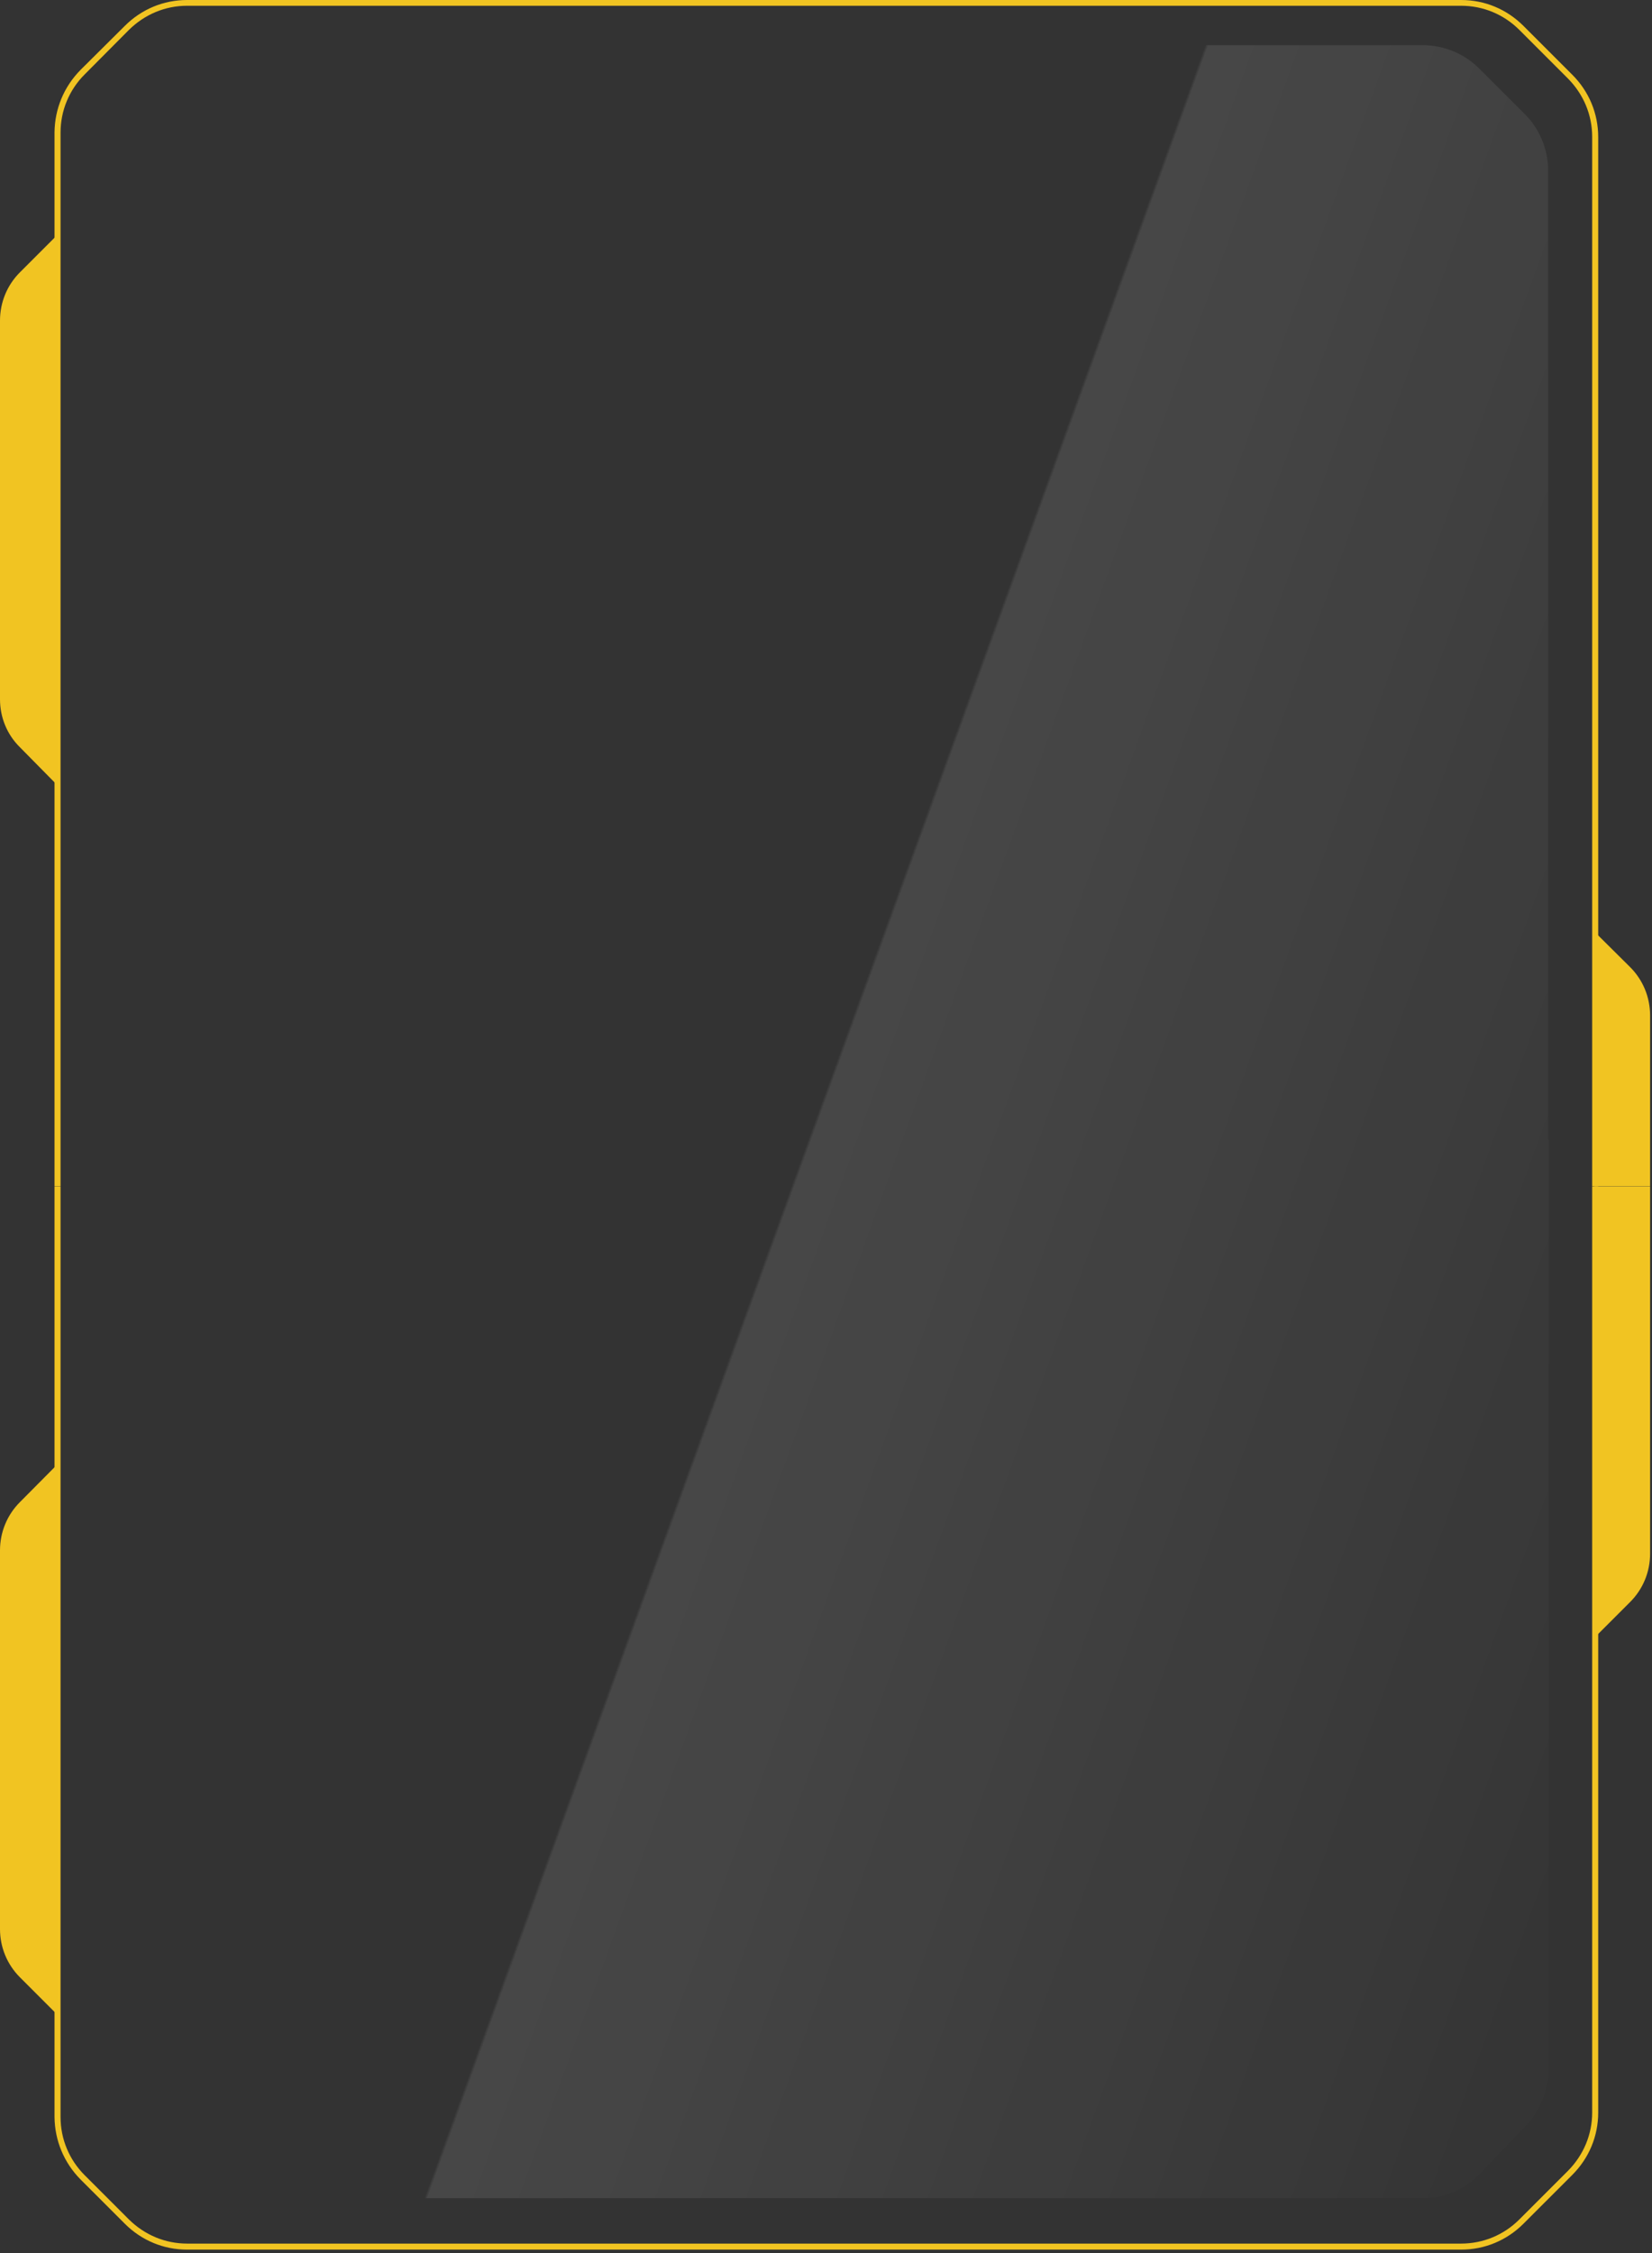 <svg viewBox="0 0 256 349" fill="none" xmlns="http://www.w3.org/2000/svg">
    <rect x="0" y="0" width="256" height="349" fill="#333333" stroke="none"/>
    <path
        d="M12.469 337.576L19.332 344.437C21.931 347.035 25.343 348.456 28.998 348.456H226.422C230.077 348.456 233.489 347.035 236.088 344.437L243.642 336.886C246.242 334.287 247.663 330.877 247.663 327.223V183.748H246.729V327.223C246.729 330.633 245.389 333.8 242.993 336.236L235.438 343.787C233.042 346.183 229.834 347.522 226.422 347.522H28.998C25.587 347.522 22.419 346.183 19.982 343.787L13.118 336.926C10.722 334.531 9.382 331.324 9.382 327.913V183.748H8.448V327.913C8.488 331.567 9.91 334.977 12.469 337.576Z"
        fill="#F1C422" />
    <path
        d="M3.087 232.67C1.097 234.659 0 237.339 0 240.14V298.805C0 301.606 1.097 304.286 3.087 306.275L8.813 311.999L8.57 227.148L3.087 232.67Z"
        fill="#F1C422" />
    <path
        d="M252.618 248.137C254.608 246.148 255.704 243.468 255.704 240.667V183.748H247.054L247.094 253.659L252.618 248.137Z"
        fill="#F1C422" />
    <path
        d="M12.469 10.84L19.332 4.019C21.931 1.421 25.343 0 28.998 0H226.422C230.077 0 233.489 1.421 236.088 4.019L243.642 11.571C246.242 14.169 247.663 17.579 247.663 21.233V183.708H246.729V21.192C246.729 17.782 245.389 14.616 242.993 12.18L235.438 4.628C233.042 2.233 229.834 0.893 226.422 0.893H28.998C25.587 0.893 22.419 2.233 19.982 4.628L13.118 11.53C10.722 13.925 9.382 17.133 9.382 20.543V183.708H8.448V20.502C8.488 16.848 9.91 13.438 12.469 10.84Z"
        fill="#F1C422" />
    <path opacity="0.6" fill-rule="evenodd" clip-rule="evenodd" id="bg"
        d="M229.225 11.124L236.291 18.188C238.606 20.502 239.906 23.669 239.906 26.917V177H240V320.744C240 324.134 238.698 327.439 236.379 329.855L229.299 337.228C226.98 339.644 223.847 341 220.552 341H33.797C30.543 341 27.369 339.644 25.05 337.228L18.621 330.533C16.302 328.117 15 324.854 15 321.422V177H15.271V26.267C15.271 23.019 16.571 19.853 18.886 17.539L25.343 11.124C27.658 8.81 30.785 7.511 34.075 7.511H220.493C223.742 7.511 226.91 8.81 229.225 11.124Z" />

    <path opacity="0.1" fill-rule="evenodd" clip-rule="evenodd"
        d="M229.225 10.613L236.291 17.677C238.606 19.991 239.906 23.158 239.906 26.406V176.489H240V320.233C240 323.623 238.698 326.929 236.379 329.344L229.299 336.718C226.98 339.133 223.847 340.489 220.552 340.489H33.797C30.543 340.489 27.369 339.133 25.05 336.718L18.621 330.022C16.302 327.607 15 324.344 15 320.911V176.489H15.271V25.756C15.271 22.509 16.571 19.342 18.886 17.028L25.343 10.613C27.658 8.299 30.785 7 34.075 7H220.493C223.742 7 226.91 8.299 229.225 10.613Z"
        fill="url(#paint0_linear_race)" />
    <path
        d="M3.087 115.746C1.097 113.797 0 111.118 0 108.316V49.651C0 46.85 1.097 44.171 3.087 42.181L8.813 36.457L8.57 121.308L3.087 115.746Z"
        fill="#F1C422" />
    <path
        d="M252.618 149.809C254.608 151.798 255.704 154.478 255.704 157.279V183.709H247.054L247.094 144.328L252.618 149.809Z"
        fill="#F1C422" />
    <path class="logo"
        d="M159.957 86.168C159.928 84.413 159.222 82.741 157.992 81.511C156.762 80.28 155.106 79.591 153.381 79.591C151.656 79.591 150 80.28 148.77 81.511C147.539 82.741 146.834 84.413 146.804 86.168V87.332H149.379V91.442H108.578V87.338H111.153V86.168C111.153 85.29 110.983 84.42 110.652 83.608C110.322 82.796 109.837 82.059 109.226 81.438C108.616 80.817 107.891 80.324 107.093 79.988C106.295 79.651 105.44 79.478 104.576 79.478C103.713 79.478 102.858 79.651 102.06 79.988C101.262 80.324 100.537 80.817 99.926 81.438C99.316 82.059 98.831 82.796 98.501 83.608C98.17 84.42 98 85.29 98 86.168V87.332H100.573V125.131H108.578V112.002H149.379V125.129H157.384V87.338H159.957V86.168ZM149.379 93.769V97.26H144.226V93.775L149.379 93.769ZM149.379 99.587V103.853H108.578V99.587H149.379ZM141.944 93.769V97.26H134.834V93.775L141.944 93.769ZM132.562 93.769V97.26H125.926V93.775L132.562 93.769ZM123.644 93.769V97.26H116.542V93.775L123.644 93.769ZM114.262 93.769V97.26H108.578V93.775L114.262 93.769ZM100.442 85.015C100.693 84.096 101.233 83.285 101.979 82.707C102.726 82.13 103.638 81.817 104.576 81.817C105.514 81.817 106.427 82.13 107.173 82.707C107.92 83.285 108.46 84.096 108.71 85.015H108.578V84.969H100.573V85.015H100.442ZM106.298 122.806H102.862V87.292H106.292V122.802L106.298 122.806ZM108.578 109.675V106.186H114.256V109.677L108.578 109.675ZM116.542 109.675V106.186H123.637V109.677L116.542 109.675ZM125.924 109.675V106.186H132.552V109.677L125.924 109.675ZM134.842 109.675V106.186H141.937V109.677L134.842 109.675ZM144.224 109.675V106.186H149.379V109.677L144.224 109.675ZM155.089 122.802H151.659V87.292H155.091L155.089 122.802ZM157.379 85.015V84.969H149.379V85.015H149.249C149.499 84.096 150.039 83.285 150.786 82.707C151.532 82.13 152.445 81.817 153.383 81.817C154.321 81.817 155.233 82.13 155.979 82.707C156.726 83.285 157.266 84.096 157.517 85.015H157.379Z" />
    <path class="logo"
        d="M173.435 61.434H173.088C169.119 61.381 165.33 59.745 162.537 56.877C159.743 54.01 158.17 50.141 158.156 46.105C158.152 43.424 157.102 40.855 155.237 38.96C153.372 37.066 150.844 36.001 148.208 36H108.175C105.54 36.005 103.015 37.073 101.153 38.97C99.291 40.867 98.246 43.437 98.246 46.117C98.229 50.156 96.651 54.027 93.852 56.893C91.052 59.759 87.256 61.39 83.284 61.434H82.948C80.312 61.437 77.784 62.503 75.92 64.398C74.055 66.293 73.005 68.862 73 71.543V132.451C73 134.258 73.477 136.032 74.381 137.588C75.285 139.144 76.584 140.424 78.14 141.296L123.369 166.73C124.843 167.563 126.501 168 128.188 168C129.874 168 131.533 167.563 133.007 166.73L178.232 141.296C179.788 140.423 181.085 139.141 181.987 137.583C182.889 136.026 183.364 134.251 183.361 132.444V71.543C183.359 68.865 182.313 66.297 180.452 64.402C178.592 62.507 176.068 61.44 173.435 61.434ZM178.497 132.455C178.499 133.376 178.258 134.282 177.798 135.076C177.338 135.87 176.677 136.523 175.884 136.969L130.64 162.41C129.887 162.827 129.043 163.046 128.186 163.046C127.328 163.046 126.484 162.827 125.732 162.41L80.484 136.976C79.692 136.53 79.032 135.877 78.573 135.084C78.113 134.291 77.871 133.387 77.871 132.466V71.543C77.868 70.176 78.398 68.864 79.345 67.894C80.292 66.924 81.578 66.376 82.922 66.369C83.049 66.369 83.187 66.369 83.337 66.369C88.592 66.307 93.613 64.146 97.314 60.352C101.016 56.557 103.102 51.435 103.121 46.09C103.122 44.726 103.654 43.417 104.602 42.451C105.549 41.485 106.834 40.94 108.175 40.935H148.208C148.875 40.936 149.536 41.071 150.152 41.332C150.769 41.593 151.328 41.975 151.799 42.456C152.27 42.938 152.643 43.509 152.896 44.137C153.15 44.765 153.279 45.438 153.277 46.117C153.297 51.461 155.383 56.583 159.085 60.377C162.786 64.171 167.806 66.333 173.061 66.395C173.185 66.395 173.315 66.395 173.48 66.395C174.816 66.412 176.091 66.964 177.03 67.931C177.968 68.899 178.494 70.203 178.493 71.562V132.447L178.497 132.455Z" />
    <path class="logo"
        d="M164.093 70.237H163.819C160.692 70.195 157.707 68.901 155.506 66.635C153.305 64.368 152.065 61.31 152.054 58.119C152.051 56 151.224 53.969 149.754 52.471C148.285 50.973 146.293 50.132 144.215 50.131H112.673C110.596 50.135 108.606 50.979 107.139 52.478C105.673 53.978 104.849 56.01 104.849 58.128C104.836 61.322 103.592 64.382 101.386 66.647C99.18 68.913 96.19 70.202 93.06 70.237H92.795C90.718 70.239 88.726 71.082 87.257 72.58C85.788 74.078 84.96 76.109 84.957 78.228V126.378C84.957 127.806 85.332 129.209 86.045 130.438C86.757 131.668 87.78 132.681 89.007 133.37L124.644 153.476C125.805 154.134 127.112 154.48 128.441 154.48C129.77 154.48 131.077 154.134 132.238 153.476L167.872 133.37C169.099 132.679 170.121 131.666 170.832 130.435C171.543 129.204 171.916 127.8 171.914 126.372V78.228C171.912 76.111 171.088 74.081 169.622 72.583C168.156 71.085 166.168 70.242 164.093 70.237ZM168.081 126.381C168.083 127.109 167.893 127.824 167.531 128.452C167.168 129.08 166.648 129.597 166.022 129.949L130.374 150.061C129.78 150.39 129.115 150.563 128.44 150.563C127.764 150.563 127.099 150.39 126.506 150.061L90.854 129.955C90.23 129.602 89.71 129.086 89.347 128.459C88.985 127.832 88.795 127.117 88.795 126.39V78.228C88.793 77.148 89.21 76.111 89.956 75.344C90.702 74.577 91.716 74.144 92.775 74.138C92.875 74.138 92.983 74.138 93.101 74.138C97.242 74.089 101.198 72.381 104.115 69.381C107.032 66.382 108.675 62.332 108.69 58.107C108.691 57.029 109.11 55.995 109.857 55.231C110.603 54.467 111.616 54.036 112.673 54.032H144.215C144.741 54.033 145.262 54.139 145.748 54.346C146.233 54.552 146.674 54.854 147.045 55.235C147.416 55.615 147.71 56.067 147.91 56.563C148.11 57.06 148.212 57.592 148.21 58.128C148.226 62.353 149.869 66.402 152.786 69.401C155.702 72.401 159.658 74.109 163.799 74.159C163.896 74.159 163.999 74.159 164.128 74.159C165.181 74.172 166.186 74.609 166.925 75.373C167.665 76.138 168.079 77.169 168.078 78.243V126.375L168.081 126.381Z" />
    <defs>
        <linearGradient id="paint0_linear_race" x1="131.206" y1="91.712" x2="357.281" y2="173.75"
            gradientUnits="userSpaceOnUse">
            <stop offset="0.097" stop-color="white" stop-opacity="0" />
            <stop offset="0.099" stop-color="white" />
            <stop offset="0.801" stop-color="white" stop-opacity="0" />
        </linearGradient>
    </defs>
</svg>